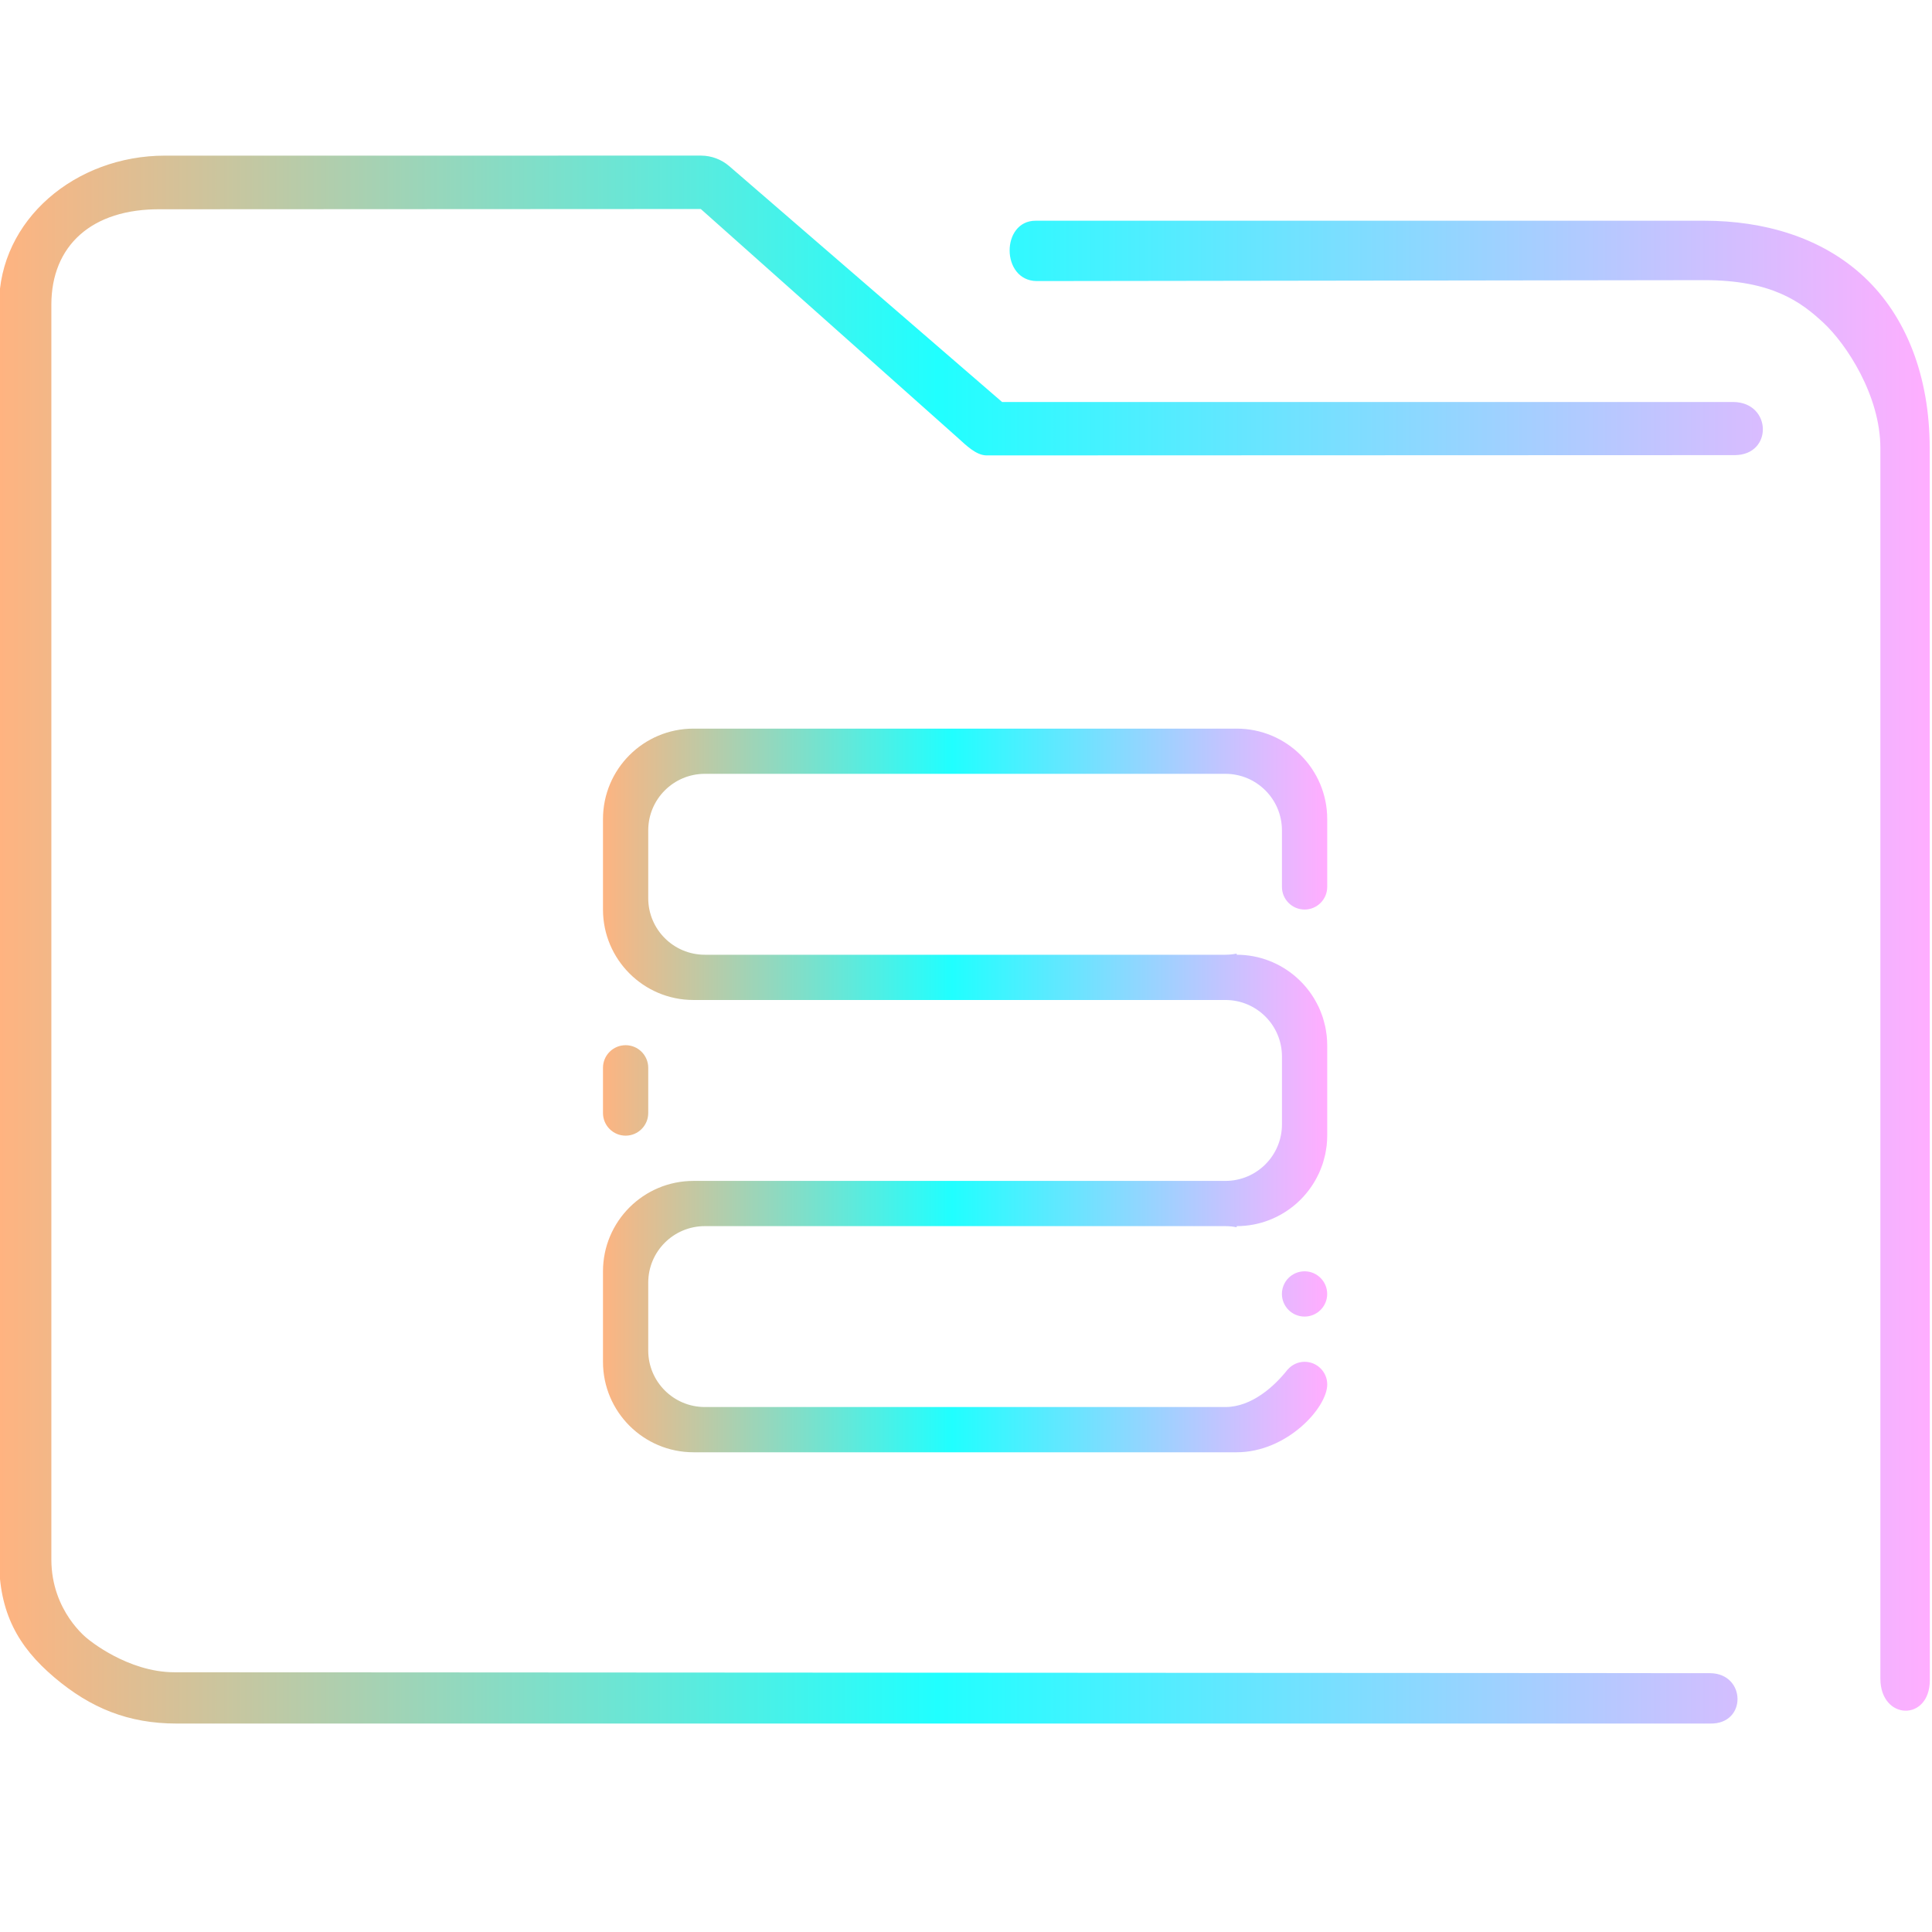 <?xml version="1.0" encoding="UTF-8" standalone="no"?>
<svg
   width="32"
   version="1.1"
   height="32"
   viewBox="0 0 32 32"
   id="svg15"
   sodipodi:docname="folder-database.svg"
   inkscape:version="1.1.1 (3bf5ae0d25, 2021-09-20)"
   xmlns:inkscape="http://www.inkscape.org/namespaces/inkscape"
   xmlns:sodipodi="http://sodipodi.sourceforge.net/DTD/sodipodi-0.dtd"
   xmlns:xlink="http://www.w3.org/1999/xlink"
   xmlns="http://www.w3.org/2000/svg"
   xmlns:svg="http://www.w3.org/2000/svg"
   xmlns:rdf="http://www.w3.org/1999/02/22-rdf-syntax-ns#"
   xmlns:cc="http://creativecommons.org/ns#"
   xmlns:dc="http://purl.org/dc/elements/1.1/">
  <sodipodi:namedview
     pagecolor="#ffffff"
     bordercolor="#666666"
     borderopacity="1"
     objecttolerance="10"
     gridtolerance="10"
     guidetolerance="10"
     inkscape:pageopacity="0"
     inkscape:pageshadow="2"
     inkscape:window-width="1920"
     inkscape:window-height="1015"
     id="namedview17"
     showgrid="true"
     inkscape:zoom="9.8125"
     inkscape:cx="1.4267516"
     inkscape:cy="18.038217"
     inkscape:window-x="0"
     inkscape:window-y="0"
     inkscape:window-maximized="1"
     inkscape:current-layer="g4"
     inkscape:pagecheckerboard="0">
    <inkscape:grid
       type="xygrid"
       id="grid862" />
  </sodipodi:namedview>
  <defs
     id="defs5455">
    <linearGradient
       inkscape:collect="always"
       id="linearGradient836-2">
      <stop
         style="stop-color:#ffb380;stop-opacity:1"
         offset="0"
         id="stop832-9" />
      <stop
         style="stop-color:#20ffff;stop-opacity:1"
         offset="0.486"
         id="stop1390" />
      <stop
         style="stop-color:#ffaeff;stop-opacity:1"
         offset="1"
         id="stop834-1" />
    </linearGradient>
    <linearGradient
       inkscape:collect="always"
       xlink:href="#linearGradient836-2"
       id="linearGradient838"
       x1="6"
       y1="50"
       x2="94.006"
       y2="50"
       gradientUnits="userSpaceOnUse"
       gradientTransform="matrix(0.978,0,0,1,64.172,974.033)" />
    <linearGradient
       inkscape:collect="always"
       xlink:href="#linearGradient836-2"
       id="linearGradient844"
       x1="404.571"
       y1="520.799"
       x2="428.572"
       y2="520.799"
       gradientUnits="userSpaceOnUse"
       gradientTransform="matrix(1.388,0,0,1.346,-465.191,330.124)" />
  </defs>
  <g
     inkscape:label="Capa 1"
     inkscape:groupmode="layer"
     id="layer1"
     transform="translate(-384.571,-515.798)">
    <g
       transform="matrix(0.36,0,0,0.371,359.819,151.282)"
       id="g4">
      <g
         transform="matrix(1.032,0,0,1,-3.569,0.438)"
         id="g4-6">
        <path
           style="color:#000000;font-style:normal;font-variant:normal;font-weight:normal;font-stretch:normal;font-size:medium;line-height:normal;font-family:Sans;-inkscape-font-specification:Sans;text-indent:0;text-align:start;text-decoration:none;text-decoration-line:none;letter-spacing:normal;word-spacing:normal;text-transform:none;writing-mode:lr-tb;direction:ltr;baseline-shift:baseline;text-anchor:start;display:inline;overflow:visible;visibility:visible;opacity:1;fill:url(#linearGradient838);fill-opacity:1;fill-rule:nonzero;stroke:none;stroke-width:3.956;marker:none;enable-background:accumulate"
           d="m 77.437,989.033 c -3.989,0 -7.397,2.86 -7.397,6.656 v 56.016 c 0,2.365 0.836,3.884 2.46,5.263 1.624,1.379 3.309,2.064 5.46,2.064 h 68.371 c 1.641,0.029 1.595,-2.225 3.9e-4,-2.249 l -68.466,-0.04 c -2.116,0 -3.874,-1.493 -3.874,-1.493 0,0 -1.62,-1.216 -1.62,-3.546 v -56.016 c 0,-2.616 1.779,-4.295 4.887,-4.26 l 24.067,-0.012 11.476,10.231 c 0.347,0.313 0.791,0.759 1.253,0.769 l 33.37,-0.012 c 1.702,-0.01 1.648,-2.344 -0.054,-2.372 h -32.613 l -12.165,-10.531 c -0.351,-0.302 -0.795,-0.467 -1.253,-0.469 z m 38.818,2.906 c -1.553,-0.004 -1.556,2.671 0.039,2.694 l 29.763,-0.041 c 3.016,-0.004 4.322,0.973 5.326,1.91 1.004,0.937 2.53,3.23 2.53,5.593 v 54.938 c 0.009,1.859 2.198,1.92 2.205,0.064 l -0.006,-55.002 c -3.1e-4,-3.21 -1.05,-5.898 -2.934,-7.656 -1.884,-1.758 -4.45,-2.5 -7.122,-2.5 h -29.618 c -0.061,-0.003 -0.122,-0.003 -0.183,0 z"
           id="path2-3"
           sodipodi:nodetypes="sssssccscsssccccccccsccsssccssscc" />
      </g>
      <path
         fill-rule="evenodd"
         clip-rule="evenodd"
         d="m 128.777,1041.301 c -0.575,0 -1.042,-0.453 -1.042,-1.01 0,-0.558 0.467,-1.011 1.042,-1.011 0.575,0 1.041,0.453 1.041,1.011 0,0.557 -0.466,1.01 -1.041,1.01 z m 1.003,-7.551 c -0.014,0.108 -0.033,0.216 -0.055,0.321 -0.011,0.051 -0.026,0.1 -0.04,0.15 -0.023,0.088 -0.047,0.176 -0.076,0.262 -0.013,0.038 -0.028,0.075 -0.042,0.112 -0.038,0.099 -0.076,0.196 -0.12,0.29 -0.013,0.026 -0.025,0.051 -0.038,0.076 -0.049,0.098 -0.101,0.193 -0.156,0.286 -0.018,0.029 -0.035,0.059 -0.054,0.088 -0.061,0.096 -0.126,0.19 -0.194,0.28 -0.011,0.014 -0.021,0.027 -0.032,0.041 -0.079,0.102 -0.165,0.201 -0.255,0.297 -0.003,0.01 -0.007,0.01 -0.01,0.011 -0.097,0.101 -0.197,0.198 -0.305,0.289 -0.733,0.626 -1.694,1.01 -2.749,1.01 v 0.051 c -0.169,-0.033 -0.342,-0.051 -0.521,-0.051 h -23.949 c -1.438,0 -2.604,1.13 -2.604,2.524 v 3.028 c 0,1.394 1.166,2.524 2.604,2.524 h 23.949 c 1.228,0 2.277,-0.948 2.863,-1.671 h 0.003 c 0.191,-0.212 0.467,-0.348 0.78,-0.348 0.575,0 1.041,0.452 1.041,1.01 0,1.047 -1.864,3.029 -4.165,3.029 h -24.992 c -2.3,0 -4.165,-1.808 -4.165,-4.038 v -4.04 c 0,-2.23 1.864,-4.037 4.165,-4.037 h 1.562 22.909 c 1.438,0 2.603,-1.13 2.603,-2.524 v -3.029 c 0,-1.394 -1.165,-2.524 -2.603,-2.524 h -22.909 -1.562 c -2.3,0 -4.165,-1.809 -4.165,-4.038 v -4.039 c 0,-2.231 1.864,-4.038 4.165,-4.038 h 24.991 c 2.301,0 4.165,1.807 4.165,4.038 v 3.029 c 0,0.557 -0.466,1.01 -1.041,1.01 -0.575,0 -1.042,-0.453 -1.042,-1.01 v -2.524 c 0,-1.394 -1.165,-2.525 -2.603,-2.525 h -23.949 c -1.438,0 -2.604,1.131 -2.604,2.525 v 3.028 c 0,1.394 1.166,2.524 2.604,2.524 h 23.949 c 0.179,0 0.352,-0.019 0.521,-0.051 v 0.051 c 1.055,0 2.016,0.384 2.749,1.01 0.107,0.091 0.208,0.188 0.305,0.289 0.004,0 0.007,0.01 0.01,0.011 0.09,0.095 0.176,0.194 0.255,0.297 0.011,0.013 0.021,0.027 0.032,0.04 0.069,0.09 0.133,0.184 0.194,0.28 0.019,0.029 0.036,0.059 0.054,0.088 0.055,0.093 0.107,0.188 0.156,0.286 0.013,0.024 0.025,0.05 0.038,0.076 0.044,0.094 0.082,0.192 0.12,0.29 0.014,0.037 0.03,0.075 0.042,0.112 0.029,0.086 0.053,0.175 0.076,0.262 0.014,0.05 0.029,0.099 0.04,0.15 0.023,0.105 0.041,0.213 0.055,0.322 0.004,0.03 0.01,0.058 0.014,0.089 0.016,0.143 0.025,0.29 0.025,0.438 v 4.038 c 0,0.147 -0.01,0.294 -0.025,0.438 -0.003,0.031 -0.01,0.059 -0.013,0.089 z m -32.24,-4.565 c 0.574,0 1.04,0.452 1.04,1.01 v 2.018 c 0,0.558 -0.466,1.011 -1.04,1.011 -0.576,0 -1.042,-0.453 -1.042,-1.011 v -2.018 c 0,-0.558 0.466,-1.01 1.042,-1.01 z"
         id="path2"
         style="fill:url(#linearGradient844);fill-opacity:1;stroke-width:0.064" />
    </g>
  </g>
</svg>
